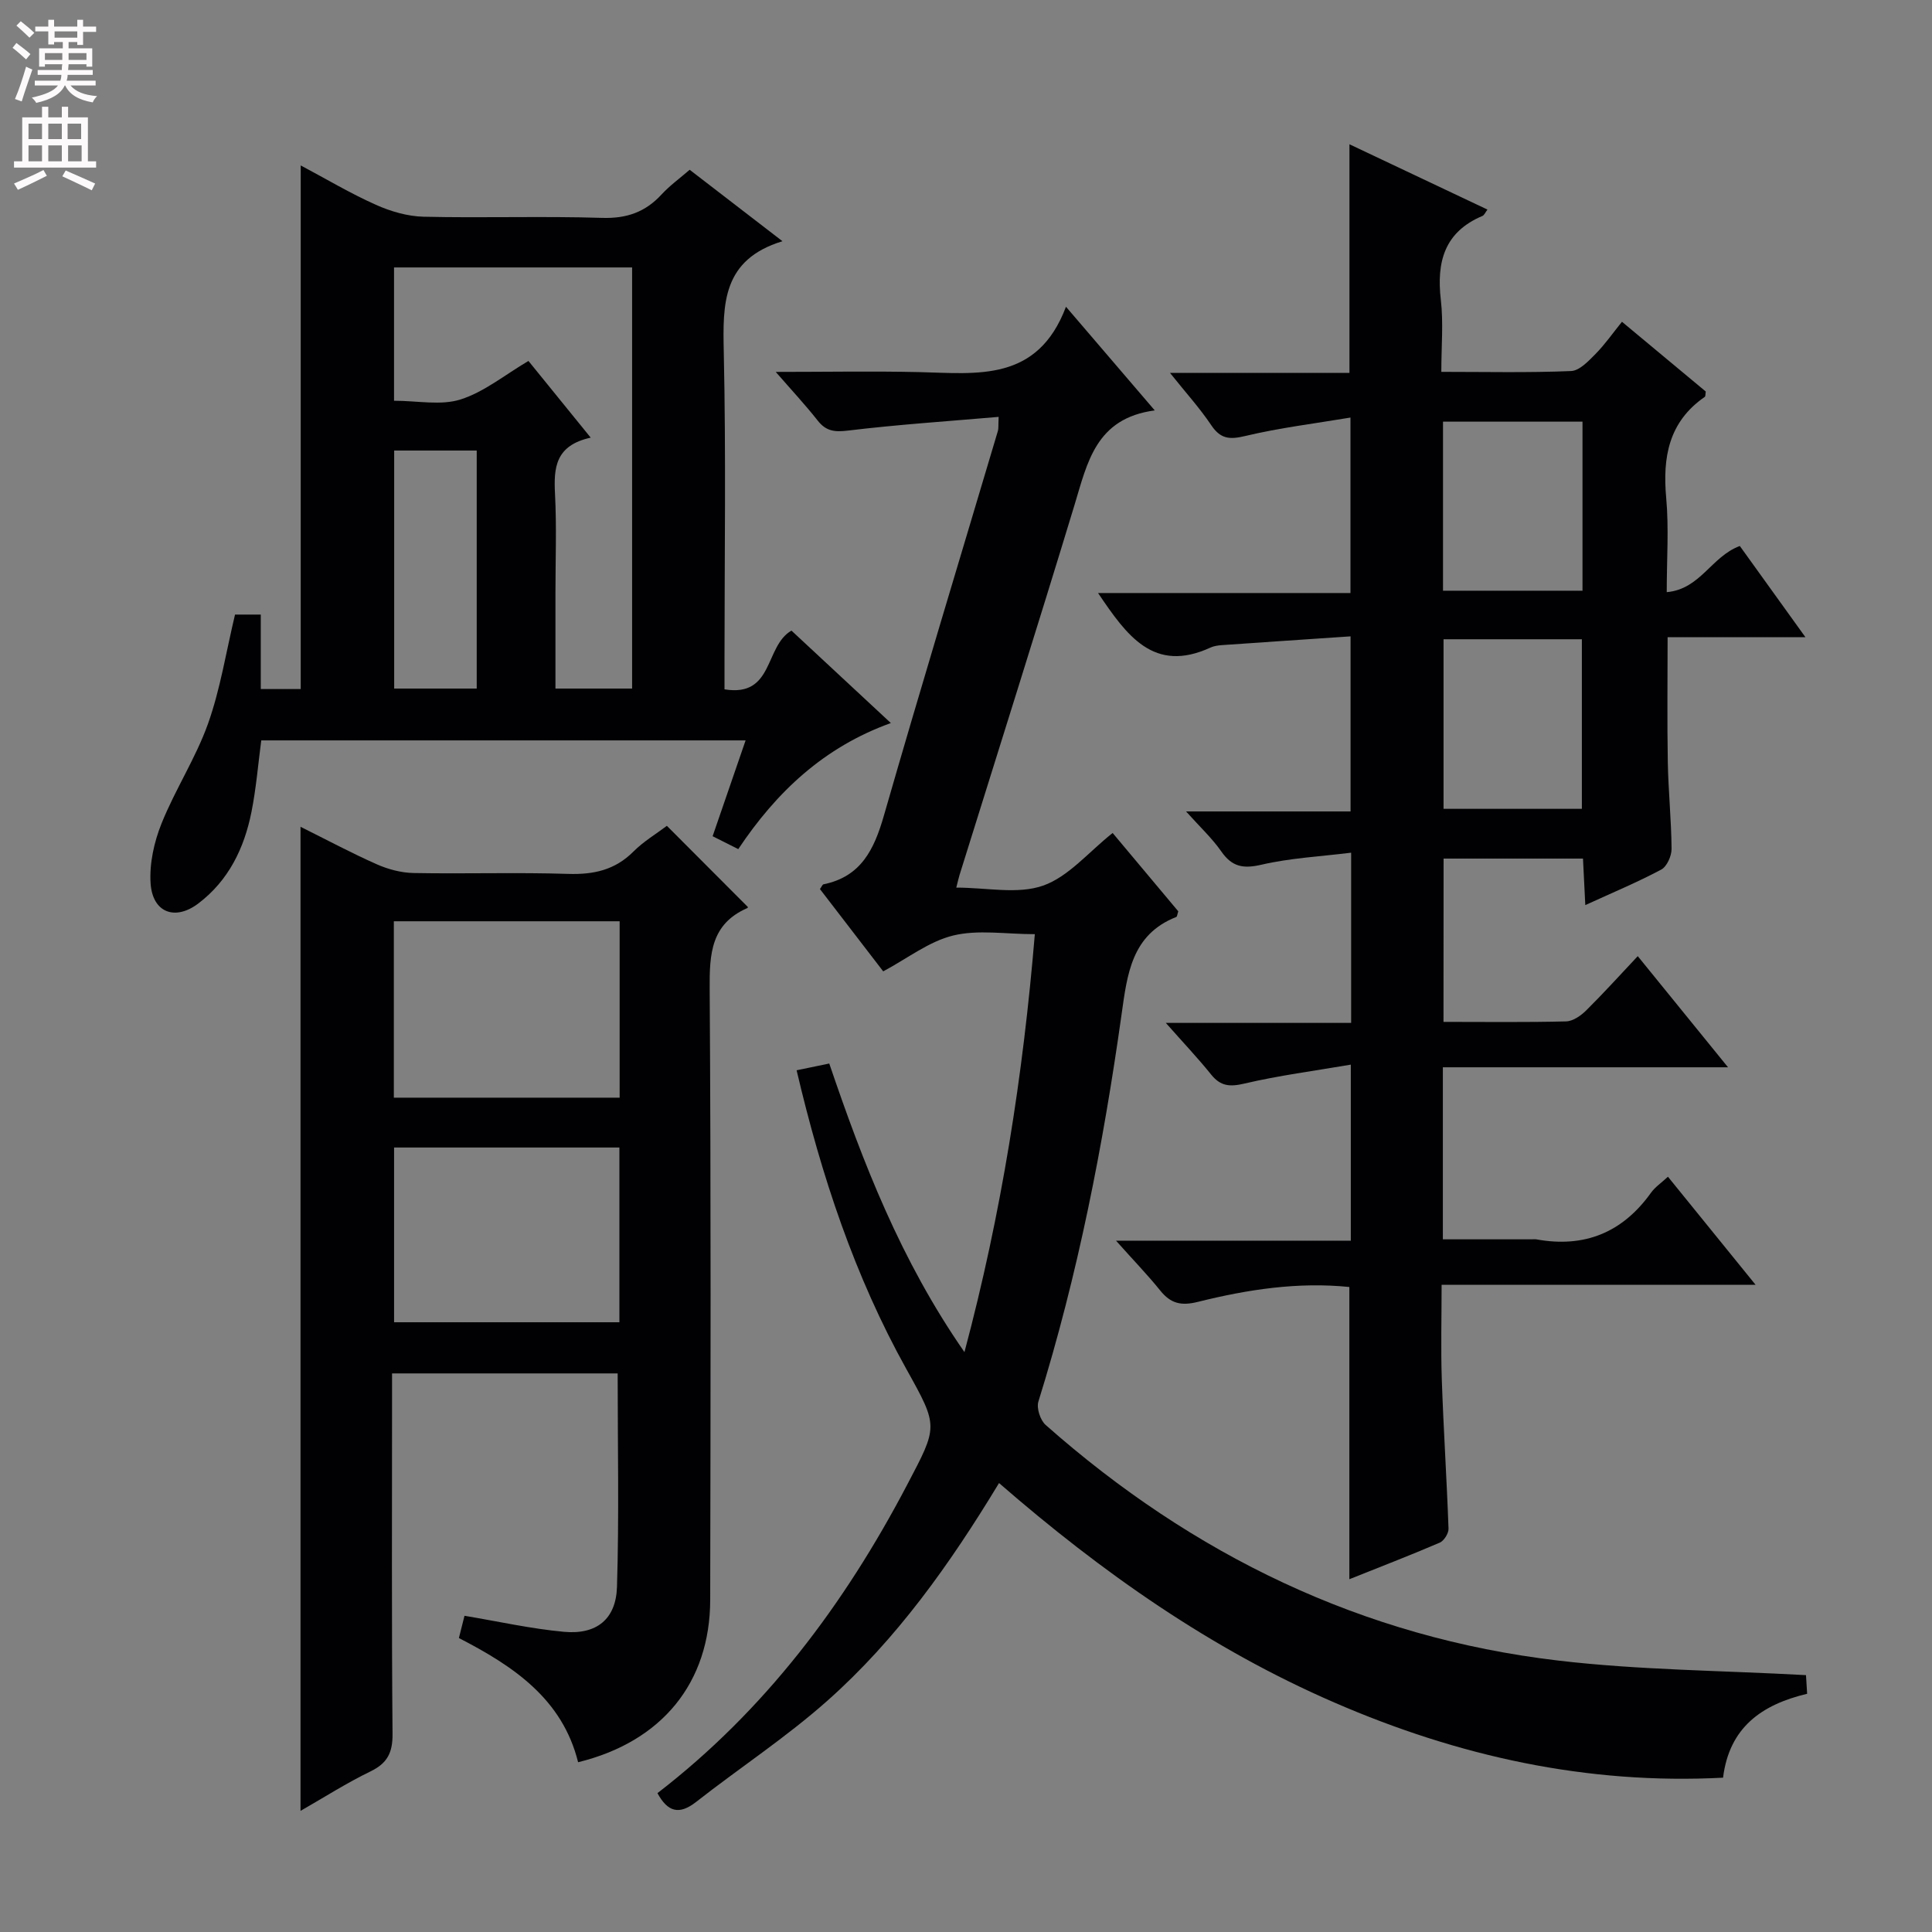 <svg enable-background="new 0 0 400 400" viewBox="0 0 400 400" xmlns="http://www.w3.org/2000/svg"><rect x="0" y="0" width="400" height="400" fill="#808080" stroke="none"/><g fill="#010103"><path d="m298.86 211.57c8.76 0 17.08.11 25.39-.1 1.42-.04 3.06-1.19 4.15-2.27 3.54-3.5 6.88-7.2 10.68-11.24 6.37 7.84 12.17 14.98 18.69 23.01-20.33 0-39.53 0-59.04 0v35.62h18.38c.33 0 .68-.05 1 .01 9.94 1.8 17.81-1.41 23.7-9.64.84-1.18 2.13-2.04 3.52-3.33 5.97 7.36 11.77 14.51 18.15 22.38-21.99 0-43.06 0-65.01 0 0 6.82-.18 13.23.04 19.63.35 10.29 1.03 20.58 1.39 30.87.03.96-.94 2.5-1.82 2.88-6.22 2.67-12.54 5.1-18.71 7.57 0-20.32 0-40.23 0-60.5-10.6-1.09-21.07.51-31.37 3.08-3.46.86-5.61.35-7.77-2.33-2.6-3.23-5.5-6.22-9.17-10.34h48.61c0-12.28 0-23.7 0-36.45-7.56 1.3-14.88 2.24-22.02 3.92-3.02.71-4.94.57-6.9-1.87-2.7-3.36-5.68-6.5-9.38-10.69h38.37c0-11.84 0-22.8 0-35.24-6.36.79-12.6 1.1-18.58 2.49-3.8.88-6.1.43-8.32-2.77-1.88-2.7-4.35-4.99-7.28-8.26h34.06c0-12.12 0-23.55 0-36.25-8.86.6-17.71 1.19-26.57 1.81-.82.06-1.7.17-2.43.51-11.77 5.41-17.33-2.49-23.28-11.29h52.26c0-12.1 0-23.51 0-36.33-7.38 1.24-14.68 2.12-21.79 3.82-3.28.79-5.13.6-7.05-2.26-2.38-3.55-5.28-6.74-8.52-10.8h37.15c0-15.87 0-31.26 0-47.34 9.5 4.49 18.98 8.98 28.57 13.52-.43.57-.65 1.15-1.04 1.32-7.9 3.33-9.52 9.54-8.61 17.39.55 4.73.1 9.58.1 14.89 9.3 0 18.09.2 26.86-.17 1.75-.07 3.62-2.07 5.07-3.54 1.97-2 3.59-4.34 5.47-6.66 6.46 5.38 11.94 9.94 17.35 14.44-.09.53-.03.99-.21 1.11-7.46 5.16-8.75 12.48-7.98 20.93.57 6.25.11 12.6.11 19.5 6.98-.62 9.22-7.37 15.13-9.56 4.15 5.77 8.55 11.9 13.59 18.89-9.94 0-18.95 0-28.54 0 0 9.03-.11 17.45.04 25.87.11 5.98.73 11.96.78 17.94.01 1.47-.96 3.66-2.13 4.29-4.93 2.63-10.12 4.79-15.73 7.36-.17-3.48-.32-6.39-.48-9.63-9.55 0-18.98 0-28.86 0-.02 11.05-.02 22.08-.02 33.81zm.01-79.22v35.11h28.64c0-11.91 0-23.46 0-35.11-9.73 0-19.02 0-28.64 0zm28.77-10.05c0-11.95 0-23.36 0-35-9.71 0-19.12 0-28.88 0v35z"/><path d="m206.84 307.05c-10.22 16.88-21.24 32.37-35.52 45.05-8.54 7.59-18.19 13.91-27.21 20.98-3.52 2.75-5.89 2.05-7.99-1.83 22.24-17.13 38.68-39.03 51.67-63.79 6.42-12.23 6.54-12.02-.12-23.98-10.74-19.28-17.6-40-22.74-61.89 2.31-.48 4.35-.9 6.76-1.4 6.97 20.51 14.77 40.72 27.99 59.75 7.71-28.9 12.13-57.2 14.57-86.53-6.05 0-11.75-.98-16.91.28-4.99 1.21-9.43 4.72-14.48 7.42-4.07-5.3-8.61-11.2-13.1-17.04.37-.51.51-.93.73-.98 7.77-1.58 10.49-7.2 12.5-14.19 7.66-26.63 15.72-53.14 23.62-79.7.14-.46.06-.97.15-2.89-10.54.91-20.87 1.59-31.14 2.83-2.79.34-4.57.17-6.33-2.07-2.52-3.21-5.32-6.2-8.68-10.07 10.54 0 20.12-.18 29.7.04 12 .28 24.48 2.13 30.39-13.53 6.5 7.59 12.04 14.06 18.38 21.46-12.22 1.62-13.95 10.81-16.62 19.6-7.77 25.57-15.84 51.05-23.79 76.56-.19.6-.32 1.23-.68 2.64 6.29 0 12.69 1.43 17.94-.4 5.28-1.84 9.42-6.94 14.43-10.91 4.6 5.49 9.15 10.93 13.59 16.22-.21.62-.23 1.1-.42 1.17-9.27 3.65-10.15 11.87-11.32 20.16-3.81 27.13-9.05 53.95-17.22 80.16-.43 1.37.39 3.87 1.51 4.86 30.44 26.92 65.59 44 106.09 48.77 16.79 1.98 33.8 2.05 51.32 3.02.04.63.13 2.18.24 3.86-9.43 2.24-16.12 6.97-17.41 17.37-28.18 1.47-54.81-4.42-80.45-15.55-25.55-11.07-48.06-26.86-69.45-45.45z"/><path d="m62.22 374.92c0-68.19 0-135.66 0-203.74 5.42 2.69 10.52 5.43 15.81 7.77 2.35 1.04 5.04 1.75 7.59 1.8 10.66.2 21.34-.16 31.99.18 5.29.17 9.72-.79 13.55-4.64 2.09-2.09 4.71-3.65 6.91-5.31 5.7 5.72 11.21 11.24 16.77 16.81.03-.07 0 .17-.12.22-7.54 3.29-7.84 9.51-7.79 16.72.28 42.16.19 84.33.11 126.49-.03 17.16-9.97 29.38-27.35 33.63-3.25-13.11-13.39-19.9-24.68-25.71.45-1.77.84-3.33 1.16-4.61 7 1.17 13.76 2.69 20.6 3.32 6.71.62 10.76-2.58 10.97-9.29.45-14.61.14-29.23.14-44.21-15.11 0-30.52 0-46.71 0v5.16c0 23.17-.1 46.33.1 69.5.03 3.89-1.09 6.06-4.58 7.75-4.88 2.36-9.47 5.3-14.47 8.16zm66.07-184.18c-15.84 0-31.22 0-46.75 0v36.52h46.75c0-12.22 0-24.11 0-36.52zm-.05 46.84c-15.9 0-31.3 0-46.65 0v36.18h46.65c0-12.09 0-23.99 0-36.18z"/><path d="m150 142.72c10.27 1.68 8.24-8.9 13.86-12.16 6.48 6.03 13.24 12.32 20.58 19.14-13.86 4.98-23.69 14.27-31.59 26.1-1.86-.93-3.42-1.72-5.31-2.67 2.3-6.67 4.49-13.04 6.83-19.84-33.72 0-66.92 0-100.28 0-.66 5.01-1.06 9.98-2.03 14.83-1.5 7.51-4.74 14.2-11.02 18.95-4.79 3.62-9.45 1.89-9.86-4.17-.27-4.09.72-8.57 2.27-12.42 2.83-7.04 7.08-13.53 9.62-20.65 2.54-7.14 3.72-14.77 5.59-22.59h5.33v15.42h8.27c0-36.09 0-71.93 0-108.41 5.34 2.84 10.31 5.81 15.56 8.15 3.06 1.37 6.55 2.39 9.87 2.47 12.32.29 24.66-.15 36.97.24 5.1.16 8.96-1.2 12.33-4.87 1.66-1.8 3.68-3.26 5.8-5.09 6.26 4.82 12.27 9.44 19.21 14.79-12.48 3.82-12.37 12.97-12.15 22.94.47 21.31.15 42.64.15 63.96zm-19.13-87.35c-16.72 0-32.95 0-49.29 0v27.6c4.89 0 9.71 1.03 13.78-.27 4.89-1.55 9.16-5.09 14.05-7.97 4.12 5.08 8.24 10.15 12.89 15.88-7.35 1.61-7.67 6.25-7.39 11.65.35 6.81.09 13.65.09 20.48v19.82h15.87c0-29.17 0-57.96 0-87.19zm-49.26 37.91v49.28h17.09c0-16.61 0-32.84 0-49.28-5.75 0-11.2 0-17.09 0z"/></g><path d="m2.6 9.9.8-1c.9.7 1.9 1.4 2.9 2.3l-.9 1.1c-1.1-1-2-1.8-2.8-2.4zm.5 10.6c.9-2.1 1.6-4.3 2.3-6.7.4.2.8.4 1.3.6-.7 2.1-1.5 4.3-2.2 6.6zm.3-15.2.9-.9c1 .8 2 1.6 2.8 2.4l-1 1c-.9-.9-1.8-1.7-2.7-2.5zm12.6-1.2h1.2v1.4h2.7v1.1h-2.7v2.7h-1.2v-.6h-1.8v1.3h4.9v3.8h-1.2v-.5h-3.7c0 .4-.1.9-.1 1.2h5.1v1h-5.2c0 .5-.1.9-.2 1.2h6v1h-5.2c1.1 1.3 2.9 2 5.5 2.2-.4.4-.7.8-.9 1.3-2.9-.5-4.8-1.6-5.7-3.5h-.1c-.8 1.7-2.7 2.9-5.9 3.6-.2-.4-.6-.8-.9-1.1 2.8-.6 4.6-1.4 5.4-2.5h-4.8v-1h5.3c.1-.3.2-.7.2-1.2h-4.9v-1h5c0-.4 0-.8.1-1.2h-3.6v.5h-1.2v-3.8h4.9v-1.3h-1.8v.5h-1.2v-2.7h-2.7v-1h2.7v-1.4h1.2v1.4h4.8zm-6.7 8.3h3.6c0-.4 0-.9 0-1.4h-3.6zm1.9-4.6h4.8v-1.3h-4.7v1.3zm6.7 3.2h-3.7v1.4h3.7z" fill="#fcfafa"/><path d="m8.7 22.1h1.3v2.2h2.8v-2.2h1.3v2.2h4.1v9.1h1.7v1.3h-17v-1.3h1.7v-9.1h4.1zm.3 13.1.7 1.2c-1.8.9-3.8 1.9-6 2.9-.2-.4-.5-.8-.8-1.3 2.3-1 4.4-1.9 6.1-2.8zm-3.1-6.4h2.8v-3.2h-2.8zm0 4.6h2.8v-3.3h-2.8zm4.1-4.6h2.8v-3.2h-2.8zm0 4.6h2.8v-3.3h-2.8zm3.6 1.9c2.1.9 4.1 1.8 6.1 2.7l-.7 1.4c-2.2-1.1-4.2-2-6.1-2.9zm3.2-9.7h-2.8v3.2h2.8zm-2.7 7.8h2.8v-3.3h-2.8z" fill="#fcfafa"/></svg>
